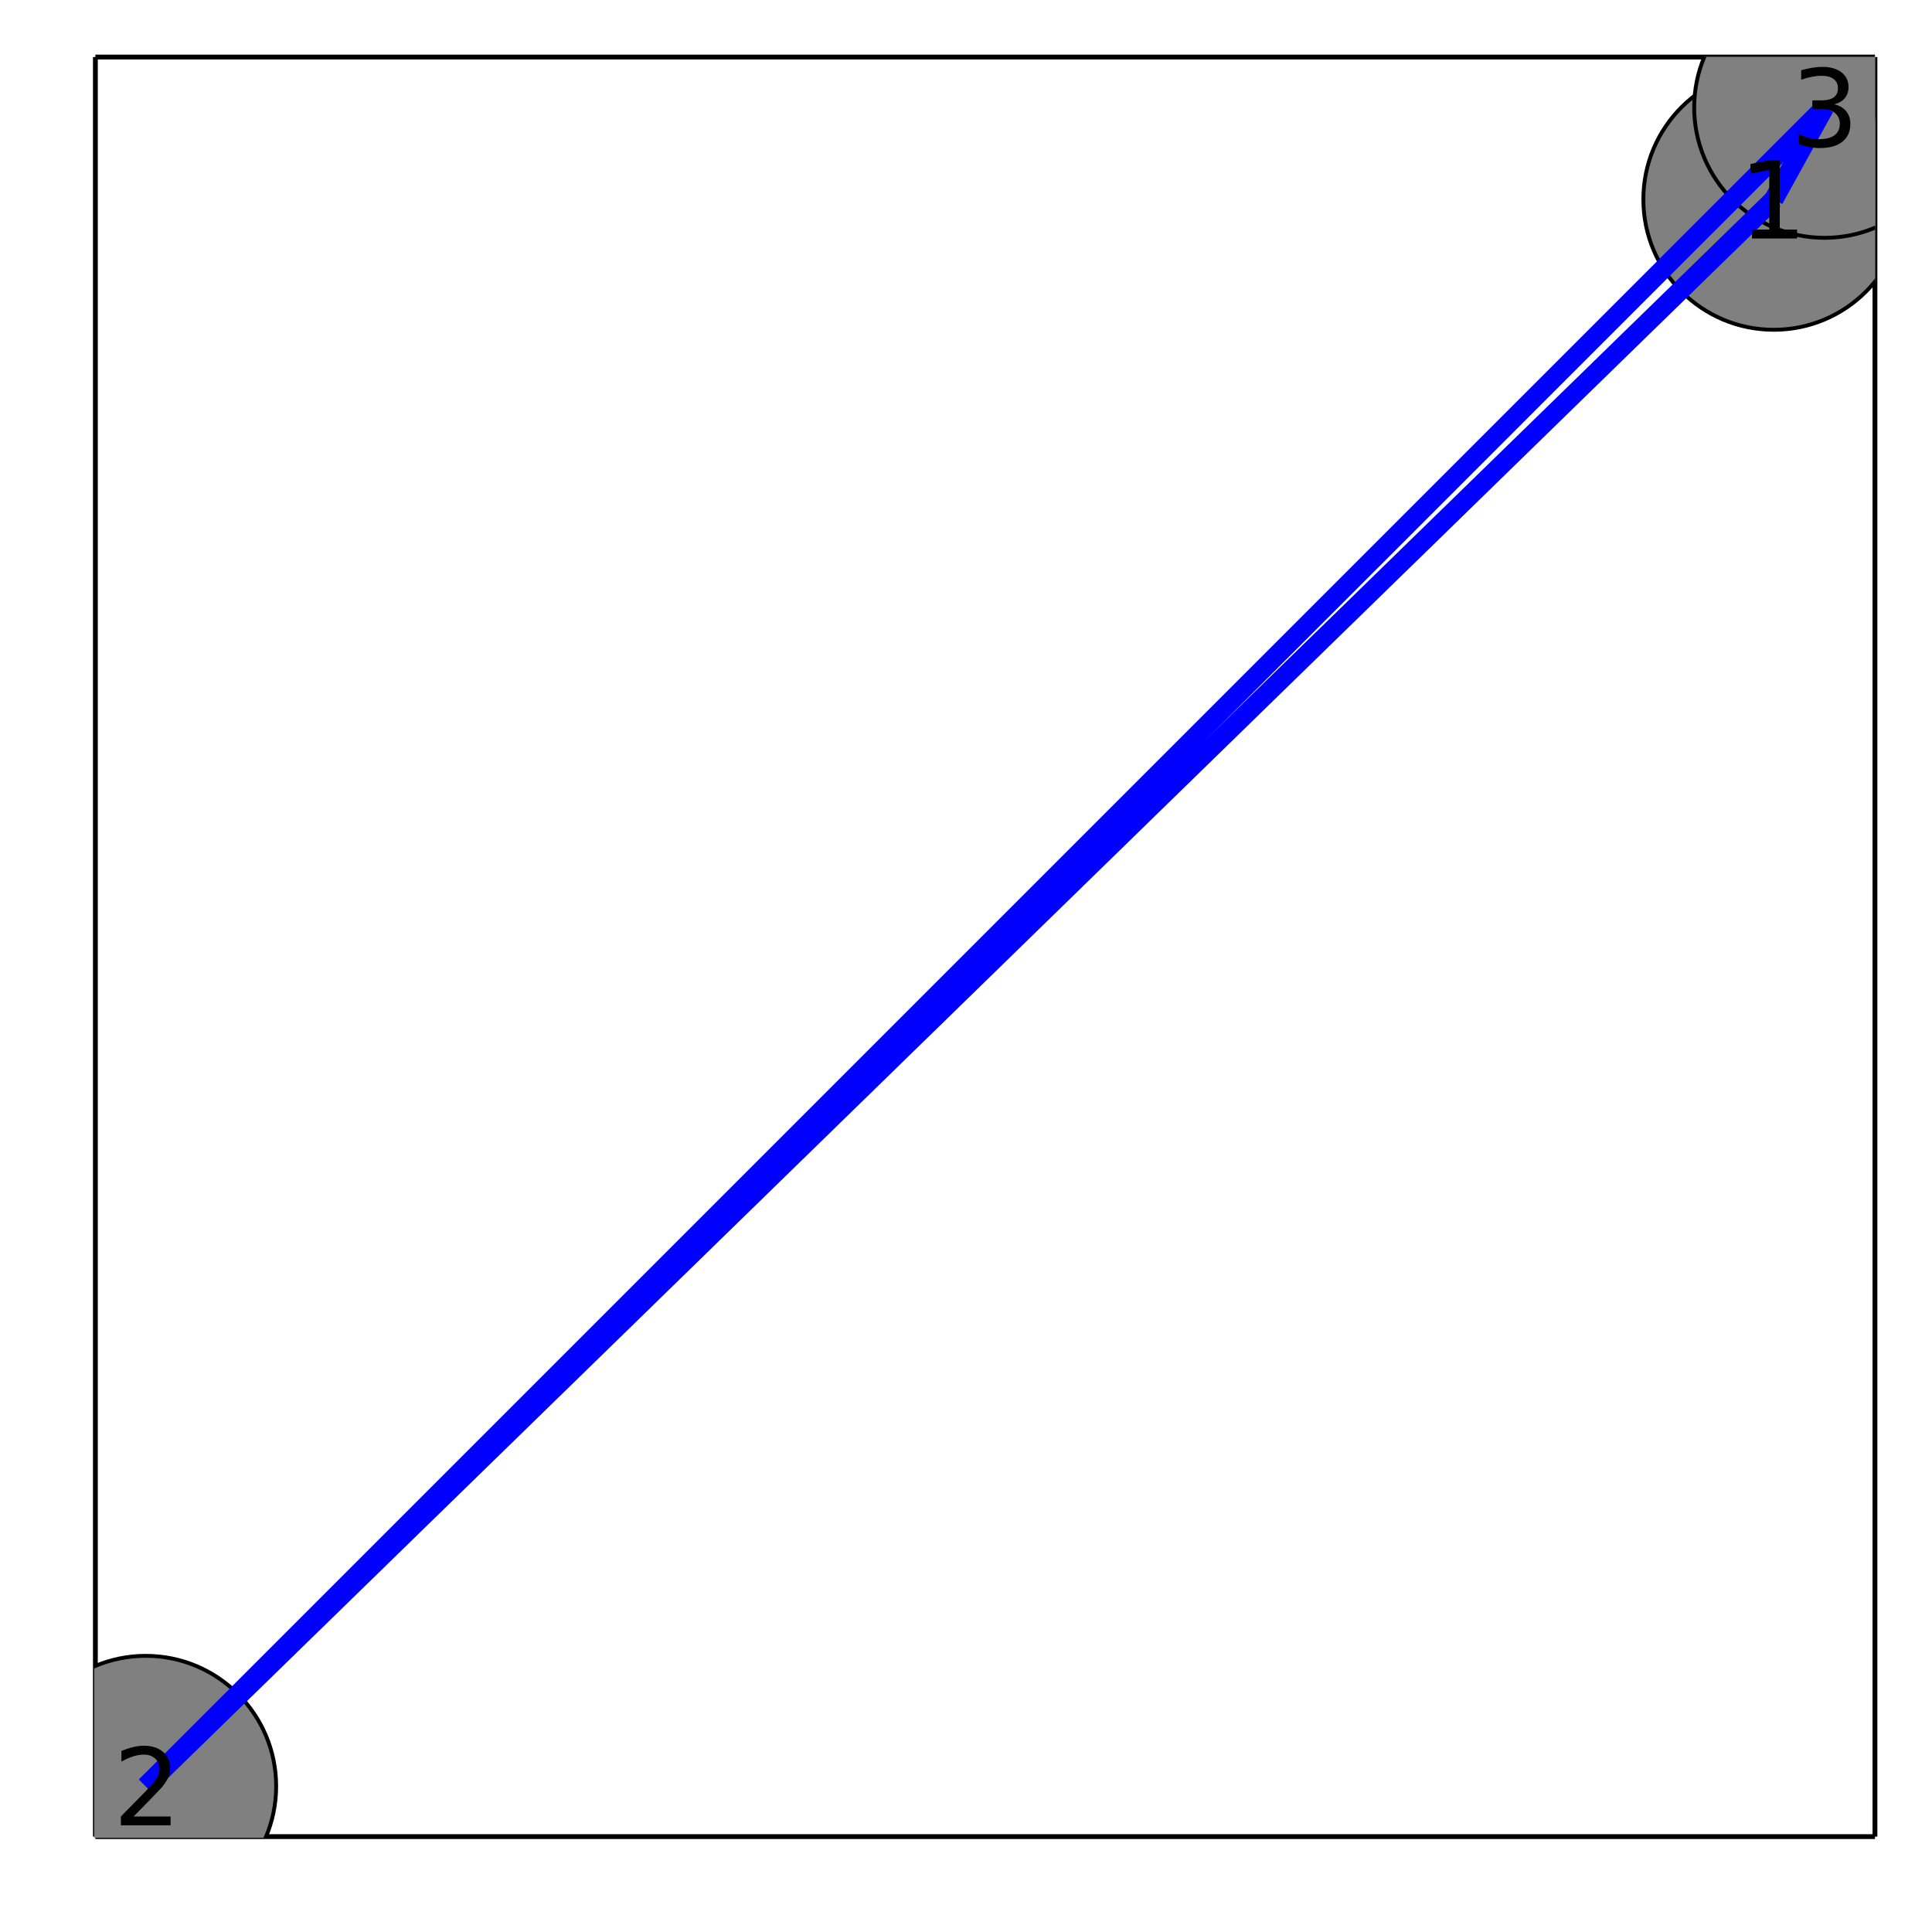 <?xml version="1.0" encoding="utf-8"?>
<svg xmlns="http://www.w3.org/2000/svg" xmlns:xlink="http://www.w3.org/1999/xlink" width="400" height="400" viewBox="0 0 1600 1600">
<rect x="0" y="0" width="1600" height="1600" fill="#333333" stroke="none"/>
<defs>
  <clipPath id="clip500">
    <rect x="0" y="0" width="1600" height="1600"/>
  </clipPath>
</defs>
<path clip-path="url(#clip500)" d="
M0 1600 L1600 1600 L1600 0 L0 0  Z
  " fill="#ffffff" fill-rule="evenodd" fill-opacity="1"/>
<defs>
  <clipPath id="clip501">
    <rect x="320" y="160" width="1121" height="1121"/>
  </clipPath>
</defs>
<path clip-path="url(#clip500)" d="
M78.992 1521.01 L1552.76 1521.01 L1552.76 47.244 L78.992 47.244  Z
  " fill="#ffffff" fill-rule="evenodd" fill-opacity="1"/>
<defs>
  <clipPath id="clip502">
    <rect x="78" y="47" width="1475" height="1475"/>
  </clipPath>
</defs>
<polyline clip-path="url(#clip500)" style="stroke:#000000; stroke-width:4; stroke-opacity:1; fill:none" points="
  78.992,1521.01 1552.76,1521.01 
  "/>
<polyline clip-path="url(#clip500)" style="stroke:#000000; stroke-width:4; stroke-opacity:1; fill:none" points="
  78.992,1521.01 78.992,47.244 
  "/>
<polyline clip-path="url(#clip500)" style="stroke:#000000; stroke-width:4; stroke-opacity:1; fill:none" points="
  78.992,47.244 1552.76,47.244 
  "/>
<polyline clip-path="url(#clip500)" style="stroke:#000000; stroke-width:4; stroke-opacity:1; fill:none" points="
  1552.76,1521.01 1552.76,47.244 
  "/>
<circle clip-path="url(#clip502)" cx="1468.96" cy="165.114" r="108" fill="#808080" fill-rule="evenodd" fill-opacity="1" stroke="#000000" stroke-opacity="1" stroke-width="3.2"/>
<circle clip-path="url(#clip502)" cx="120.702" cy="1479.3" r="108" fill="#808080" fill-rule="evenodd" fill-opacity="1" stroke="#000000" stroke-opacity="1" stroke-width="3.2"/>
<circle clip-path="url(#clip502)" cx="1511.05" cy="88.954" r="108" fill="#808080" fill-rule="evenodd" fill-opacity="1" stroke="#000000" stroke-opacity="1" stroke-width="3.2"/>
<polyline clip-path="url(#clip502)" style="stroke:#0000ff; stroke-width:16; stroke-opacity:1; fill:none" points="
  1468.96,165.114 120.702,1479.3 
  "/>
<polyline clip-path="url(#clip502)" style="stroke:#0000ff; stroke-width:16; stroke-opacity:1; fill:none" points="
  1468.96,165.114 1511.05,88.954 
  "/>
<polyline clip-path="url(#clip502)" style="stroke:#0000ff; stroke-width:16; stroke-opacity:1; fill:none" points="
  120.702,1479.3 1511.05,88.954 
  "/>
<path clip-path="url(#clip500)" d="M 0 0 M1450.93 190.136 L1465.25 190.136 L1465.25 140.7 L1449.67 143.825 L1449.67 135.839 L1465.16 132.714 L1473.93 132.714 L1473.93 190.136 L1488.25 190.136 L1488.25 197.514 L1450.93 197.514 L1450.93 190.136 Z" fill="#000000" fill-rule="evenodd" fill-opacity="1" /><path clip-path="url(#clip500)" d="M 0 0 M110.676 1504.32 L141.275 1504.32 L141.275 1511.7 L100.13 1511.7 L100.13 1504.32 Q105.121 1499.15 113.715 1490.47 Q122.352 1481.75 124.565 1479.23 Q128.775 1474.5 130.425 1471.25 Q132.117 1467.95 132.117 1464.78 Q132.117 1459.61 128.471 1456.36 Q124.869 1453.1 119.053 1453.1 Q114.93 1453.1 110.329 1454.54 Q105.772 1455.97 100.564 1458.88 L100.564 1450.02 Q105.859 1447.9 110.459 1446.81 Q115.06 1445.73 118.88 1445.73 Q128.949 1445.73 134.938 1450.76 Q140.928 1455.8 140.928 1464.22 Q140.928 1468.21 139.409 1471.81 Q137.933 1475.37 133.984 1480.23 Q132.899 1481.49 127.083 1487.52 Q121.267 1493.51 110.676 1504.32 Z" fill="#000000" fill-rule="evenodd" fill-opacity="1" /><path clip-path="url(#clip500)" d="M 0 0 M1519.01 86.415 Q1525.3 87.761 1528.82 92.014 Q1532.38 96.268 1532.38 102.518 Q1532.38 112.11 1525.78 117.361 Q1519.18 122.613 1507.03 122.613 Q1502.95 122.613 1498.61 121.788 Q1494.31 121.007 1489.71 119.401 L1489.71 110.938 Q1493.36 113.065 1497.7 114.15 Q1502.04 115.235 1506.77 115.235 Q1515.02 115.235 1519.31 111.979 Q1523.65 108.724 1523.65 102.518 Q1523.65 96.788 1519.62 93.577 Q1515.62 90.322 1508.46 90.322 L1500.91 90.322 L1500.91 83.117 L1508.81 83.117 Q1515.28 83.117 1518.71 80.556 Q1522.13 77.952 1522.13 73.091 Q1522.13 68.1 1518.58 65.452 Q1515.06 62.761 1508.46 62.761 Q1504.86 62.761 1500.74 63.542 Q1496.61 64.323 1491.67 65.973 L1491.67 58.16 Q1496.66 56.771 1501 56.077 Q1505.38 55.383 1509.24 55.383 Q1519.23 55.383 1525.04 59.94 Q1530.86 64.454 1530.86 72.179 Q1530.86 77.561 1527.78 81.294 Q1524.7 84.983 1519.01 86.415 Z" fill="#000000" fill-rule="evenodd" fill-opacity="1" /></svg>
